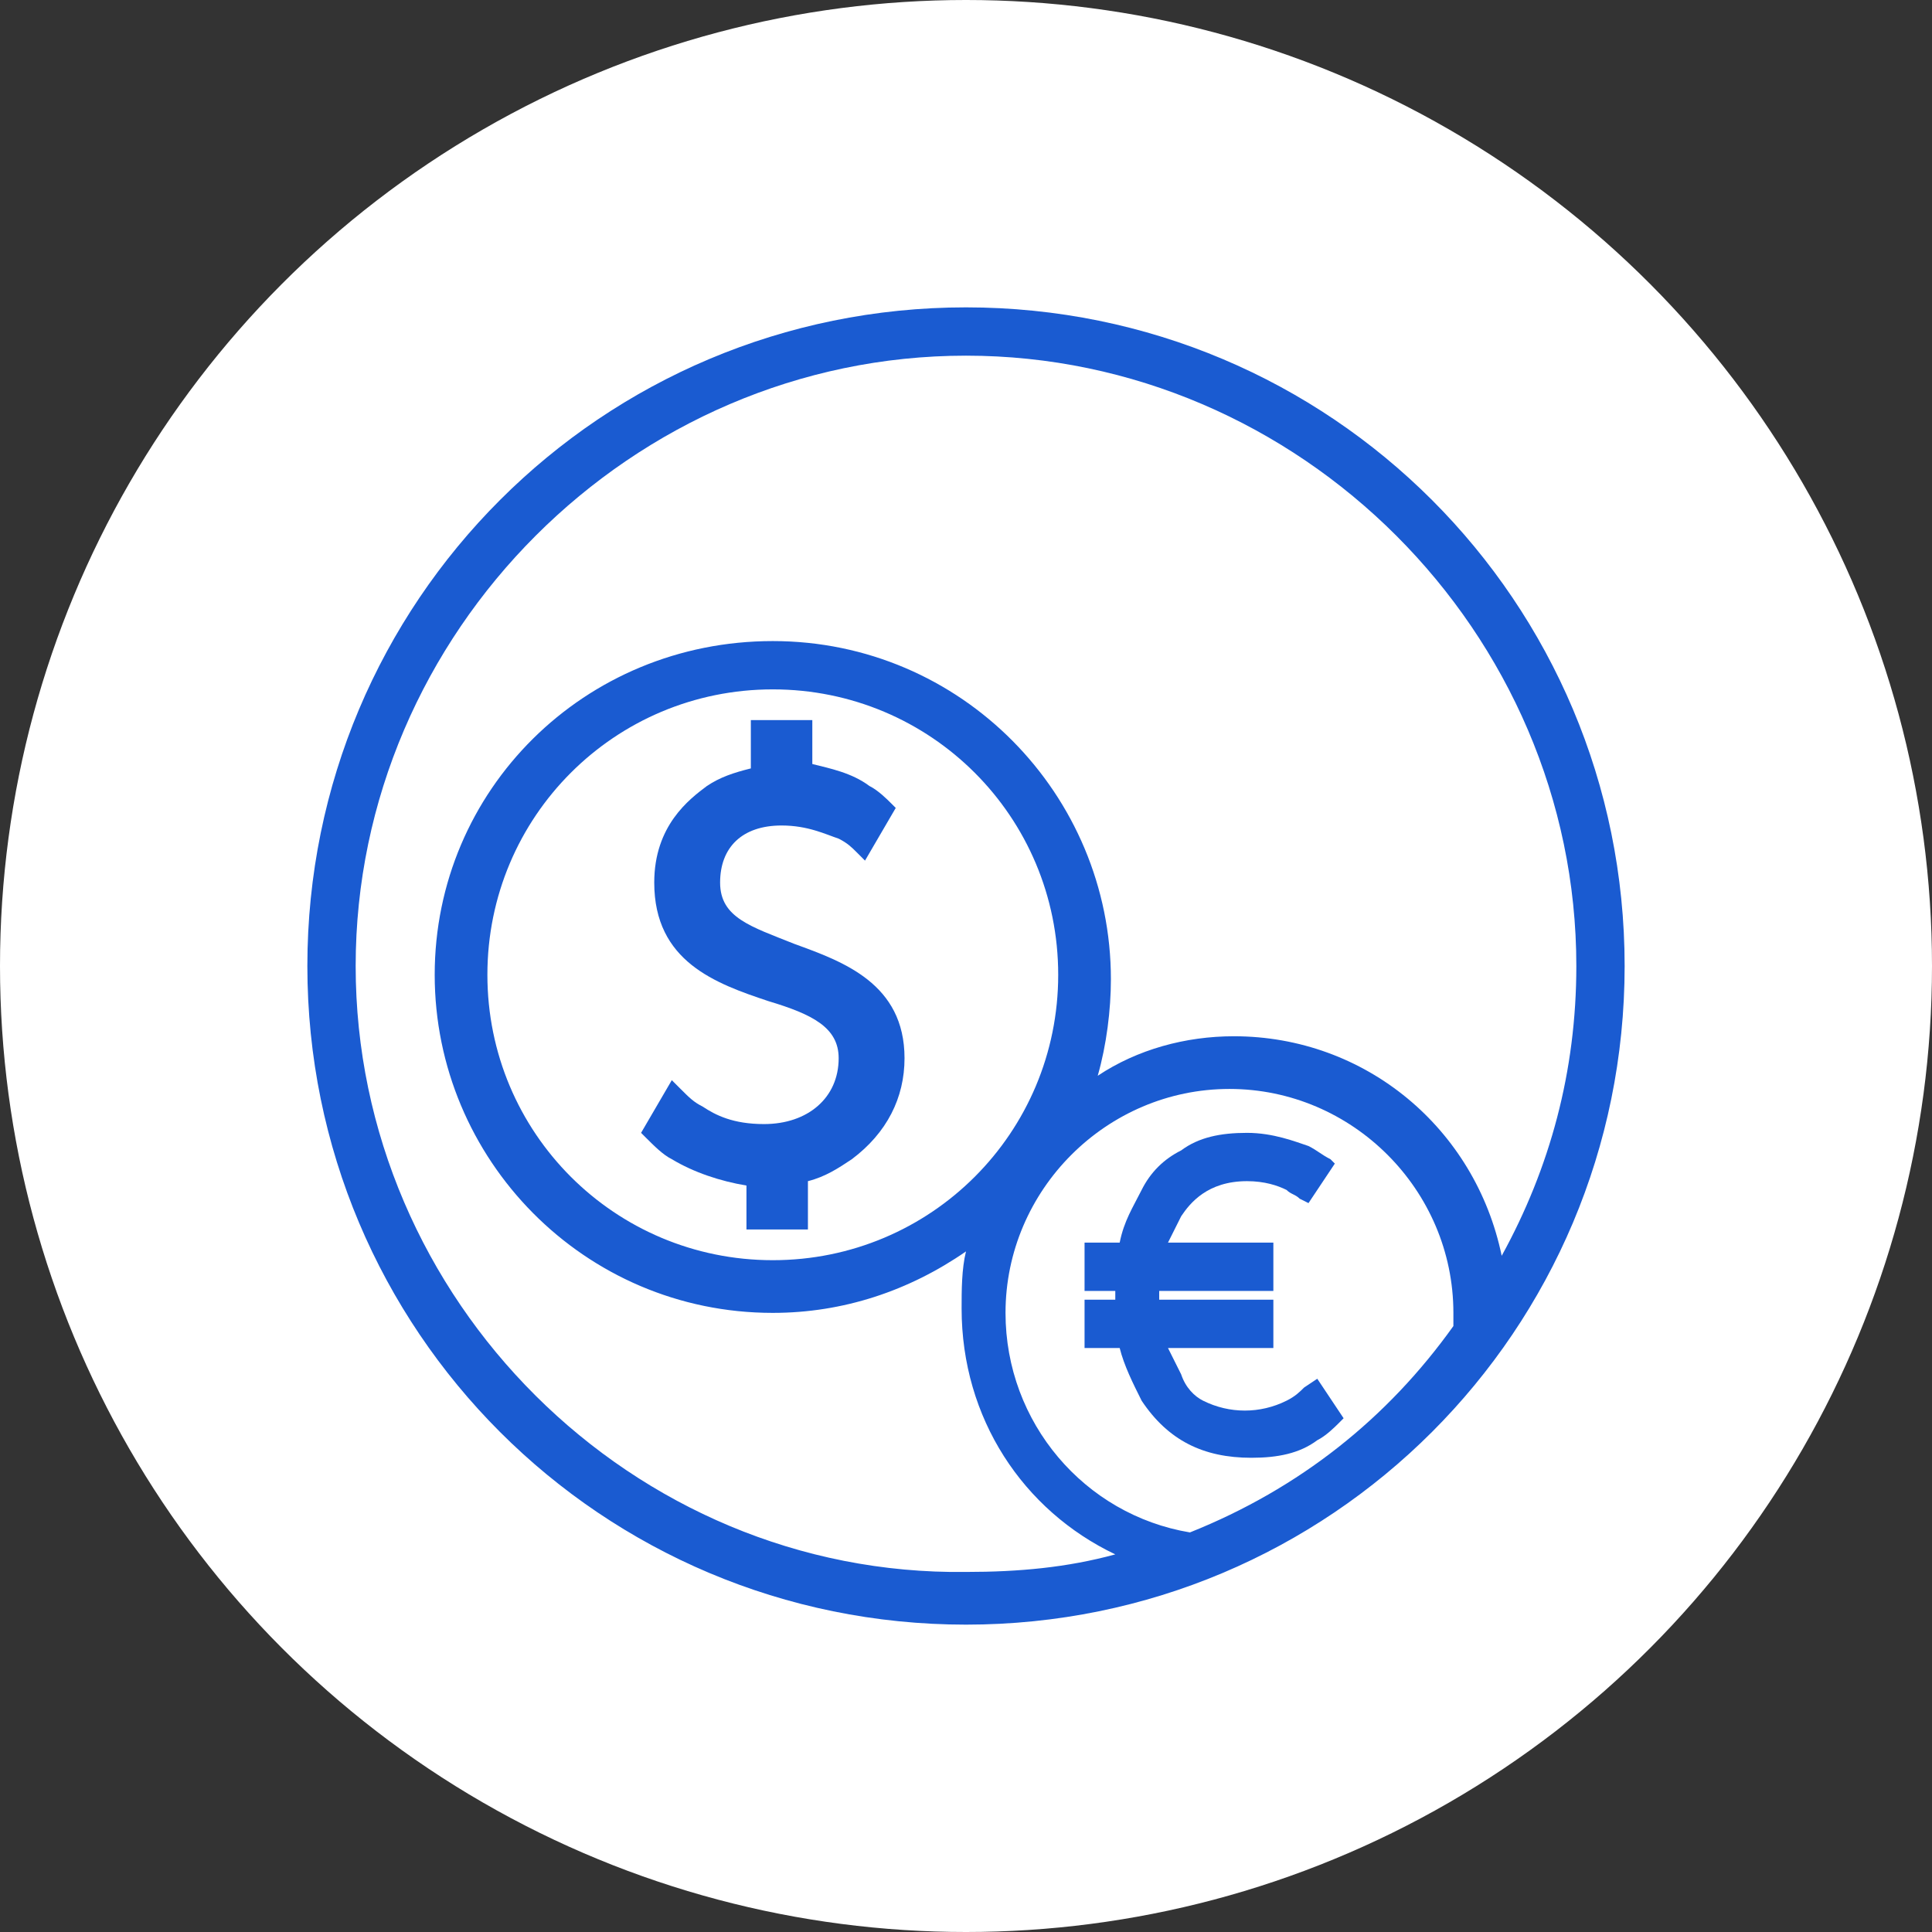 <svg width="44" height="44" viewBox="0 0 44 44" fill="none" xmlns="http://www.w3.org/2000/svg">
<rect x="0" y="0" width="44" height="44" fill="#333333" stroke="none"/>
<circle cx="22" cy="22" r="22" fill="white"/>
<path d="M22 7C13.7 7 7 13.7 7 22C7 30.3 13.7 37 22 37C30.3 37 37 30.3 37 22C37 13.7 30.3 7 22 7ZM8.1 22C8.1 14.4 14.4 8.1 22 8.1C29.6 8.1 35.9 14.4 35.9 22C35.9 24.4 35.3 26.6 34.2 28.6C33.6 25.7 31.1 23.6 28.1 23.6C27 23.6 25.9 23.9 25 24.5C25.2 23.8 25.3 23 25.3 22.3C25.3 18.1 21.9 14.6 17.6 14.6C13.3 14.6 9.9 18 9.9 22.2C9.9 26.4 13.3 29.9 17.6 29.9C19.2 29.9 20.7 29.4 22 28.5C21.9 28.9 21.9 29.4 21.9 29.8C21.9 32.3 23.3 34.4 25.4 35.4C24.3 35.7 23.2 35.8 22 35.8C14.4 35.9 8.1 29.6 8.1 22ZM17.6 28.7C14 28.7 11.1 25.8 11.1 22.2C11.1 18.6 14 15.7 17.6 15.7C21.2 15.7 24.1 18.6 24.1 22.2C24.1 25.8 21.2 28.7 17.6 28.7ZM27.1 34.9C24.7 34.5 22.9 32.4 22.9 29.9C22.9 27.1 25.2 24.8 28 24.8C30.8 24.8 33.1 27.1 33.1 29.9C33.1 30 33.1 30.1 33.1 30.2C31.6 32.3 29.6 33.9 27.1 34.9Z" fill="#1A5BD1"/>
<path d="M18.1 21.5C17.1 21.1 16.4 20.9 16.4 20.1C16.4 19.3 16.9 18.8 17.8 18.8C18.4 18.8 18.8 19 19.1 19.1C19.3 19.2 19.4 19.3 19.5 19.4L19.7 19.6L20.4 18.4L20.3 18.3C20.2 18.2 20 18 19.8 17.9C19.4 17.6 18.9 17.5 18.5 17.4V16.4H17.1V17.5C16.7 17.6 16.4 17.7 16.1 17.9C15.7 18.2 14.9 18.8 14.9 20.1C14.9 21.9 16.3 22.4 17.5 22.8C18.5 23.1 19.1 23.4 19.1 24.1C19.1 25 18.4 25.6 17.4 25.6C16.7 25.6 16.3 25.4 16 25.2C15.8 25.1 15.7 25 15.5 24.8L15.3 24.6L14.6 25.8L14.7 25.9C14.9 26.1 15.1 26.3 15.3 26.4C15.8 26.7 16.4 26.9 17 27V28H18.4V26.9C18.8 26.8 19.1 26.6 19.4 26.4C20.2 25.8 20.6 25 20.6 24.1C20.6 22.4 19.2 21.9 18.1 21.5Z" fill="#1A5BD1"/>
<path d="M29.7 31.6C29.6 31.7 29.5 31.8 29.3 31.9C28.7 32.2 28 32.2 27.4 31.9C27.2 31.8 27 31.6 26.9 31.3C26.8 31.1 26.7 30.9 26.6 30.7H29V29.6H26.4V29.4H29V28.3H26.6C26.7 28.1 26.8 27.9 26.9 27.7C27.1 27.4 27.5 26.9 28.4 26.9C28.8 26.9 29.1 27 29.3 27.1C29.4 27.2 29.5 27.2 29.6 27.3L29.8 27.4L30.4 26.5L30.3 26.4C30.1 26.3 30 26.2 29.8 26.1C29.5 26 29 25.8 28.4 25.8C27.8 25.8 27.3 25.9 26.9 26.2C26.5 26.4 26.2 26.7 26 27.1C25.8 27.5 25.6 27.8 25.5 28.3H24.7V29.4H25.4V29.6H24.7V30.7H25.5C25.6 31.1 25.8 31.5 26 31.9C26.6 32.8 27.4 33.2 28.5 33.2C29.1 33.2 29.6 33.1 30 32.8C30.2 32.7 30.4 32.5 30.5 32.4L30.6 32.3L30 31.4L29.7 31.6Z" fill="#1A5BD1"/>
</svg>

